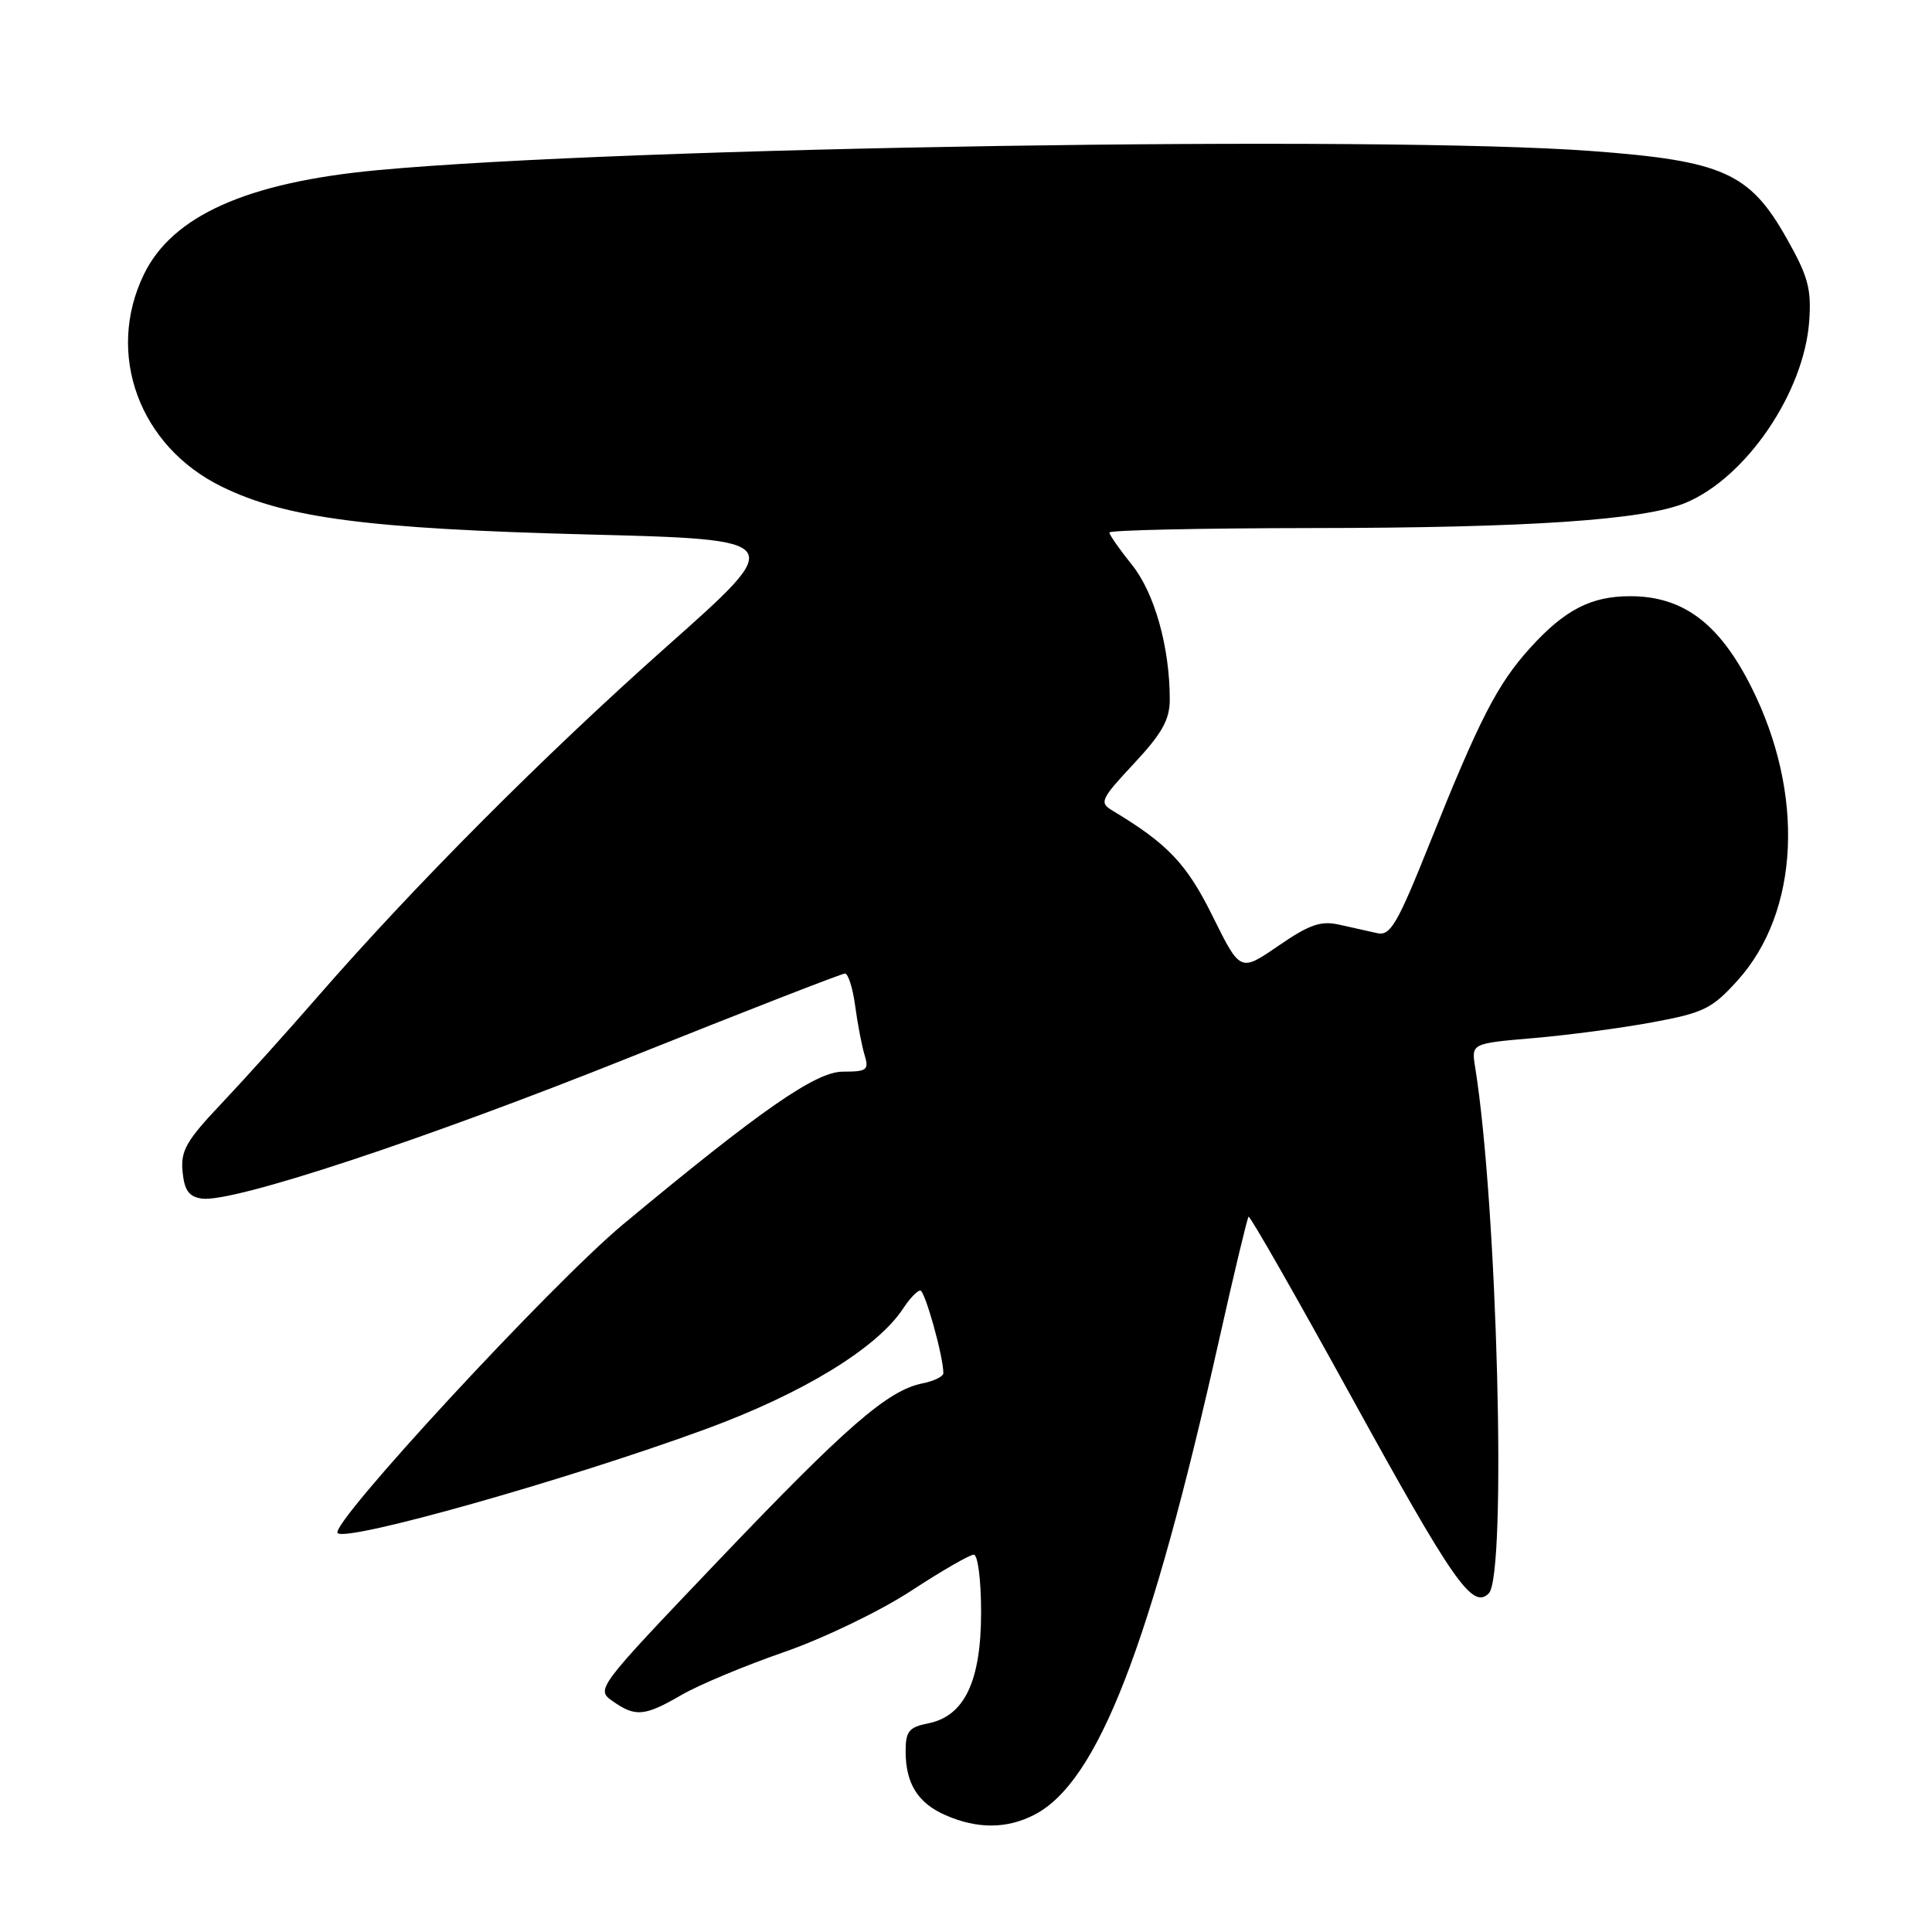 <?xml version="1.0" encoding="UTF-8" standalone="no"?>
<!DOCTYPE svg PUBLIC "-//W3C//DTD SVG 1.1//EN" "http://www.w3.org/Graphics/SVG/1.1/DTD/svg11.dtd" >
<svg xmlns="http://www.w3.org/2000/svg" xmlns:xlink="http://www.w3.org/1999/xlink" version="1.1" viewBox="0 0 256 256">
 <g >
 <path fill="currentColor"
d=" M 137.07 240.46 C 145.46 236.13 152.43 218.18 161.55 177.48 C 163.51 168.72 165.27 161.40 165.44 161.22 C 165.62 161.05 171.69 171.68 178.93 184.84 C 192.62 209.72 195.11 213.29 197.27 211.13 C 199.68 208.72 198.41 159.62 195.46 141.38 C 194.96 138.26 194.96 138.26 203.23 137.55 C 207.78 137.16 214.88 136.22 219.00 135.45 C 225.77 134.20 226.87 133.65 230.25 129.90 C 238.45 120.80 239.17 105.17 232.04 91.00 C 227.80 82.58 223.01 79.00 216.00 79.00 C 210.80 79.00 207.30 80.82 202.71 85.90 C 198.40 90.67 196.01 95.33 189.42 111.80 C 185.16 122.44 184.23 124.04 182.50 123.65 C 181.40 123.41 179.14 122.90 177.48 122.53 C 175.02 121.97 173.52 122.49 169.40 125.32 C 164.34 128.80 164.34 128.80 160.69 121.42 C 157.23 114.43 154.75 111.82 147.36 107.38 C 145.64 106.35 145.87 105.87 150.25 101.18 C 153.99 97.17 155.00 95.36 155.00 92.68 C 155.00 85.74 152.98 78.56 149.98 74.83 C 148.34 72.79 147.00 70.87 147.00 70.56 C 147.00 70.25 159.04 69.99 173.75 69.97 C 202.54 69.95 217.89 68.91 223.37 66.62 C 231.40 63.26 239.05 52.00 239.73 42.55 C 240.04 38.27 239.58 36.59 236.70 31.51 C 231.83 22.90 228.28 21.31 211.00 20.02 C 182.92 17.91 82.88 19.48 50.00 22.55 C 32.74 24.16 22.83 28.58 19.06 36.37 C 13.96 46.90 18.45 59.14 29.38 64.48 C 37.88 68.65 48.79 70.07 77.90 70.82 C 104.30 71.50 104.30 71.50 88.36 85.65 C 72.05 100.14 54.91 117.34 42.02 132.15 C 38.03 136.74 32.31 143.09 29.32 146.25 C 24.69 151.14 23.92 152.48 24.19 155.25 C 24.43 157.74 25.03 158.57 26.74 158.82 C 30.85 159.40 56.16 151.04 83.84 139.95 C 98.88 133.93 111.53 129.00 111.96 129.00 C 112.39 129.00 112.99 130.91 113.31 133.25 C 113.62 135.59 114.18 138.51 114.55 139.75 C 115.17 141.79 114.90 142.00 111.68 142.00 C 108.10 142.00 100.79 147.08 82.59 162.21 C 73.13 170.07 43.60 202.00 44.74 203.14 C 45.94 204.34 75.03 196.13 93.44 189.39 C 106.36 184.66 116.23 178.63 119.68 173.37 C 120.53 172.07 121.55 171.00 121.94 171.00 C 122.56 171.00 125.00 179.73 125.00 181.95 C 125.00 182.39 123.76 183.00 122.25 183.30 C 117.64 184.22 112.20 188.95 95.21 206.76 C 79.01 223.75 78.94 223.84 81.19 225.42 C 84.21 227.54 85.41 227.43 90.32 224.58 C 92.62 223.25 98.72 220.70 103.89 218.91 C 109.08 217.11 116.58 213.50 120.67 210.83 C 124.73 208.17 128.50 206.00 129.03 206.00 C 129.57 206.00 130.00 209.37 130.00 213.63 C 130.00 222.77 127.80 227.39 123.00 228.35 C 120.44 228.86 120.00 229.41 120.00 232.04 C 120.00 236.34 121.62 238.93 125.33 240.54 C 129.53 242.37 133.44 242.34 137.07 240.46 Z "/>
</g>
</svg>